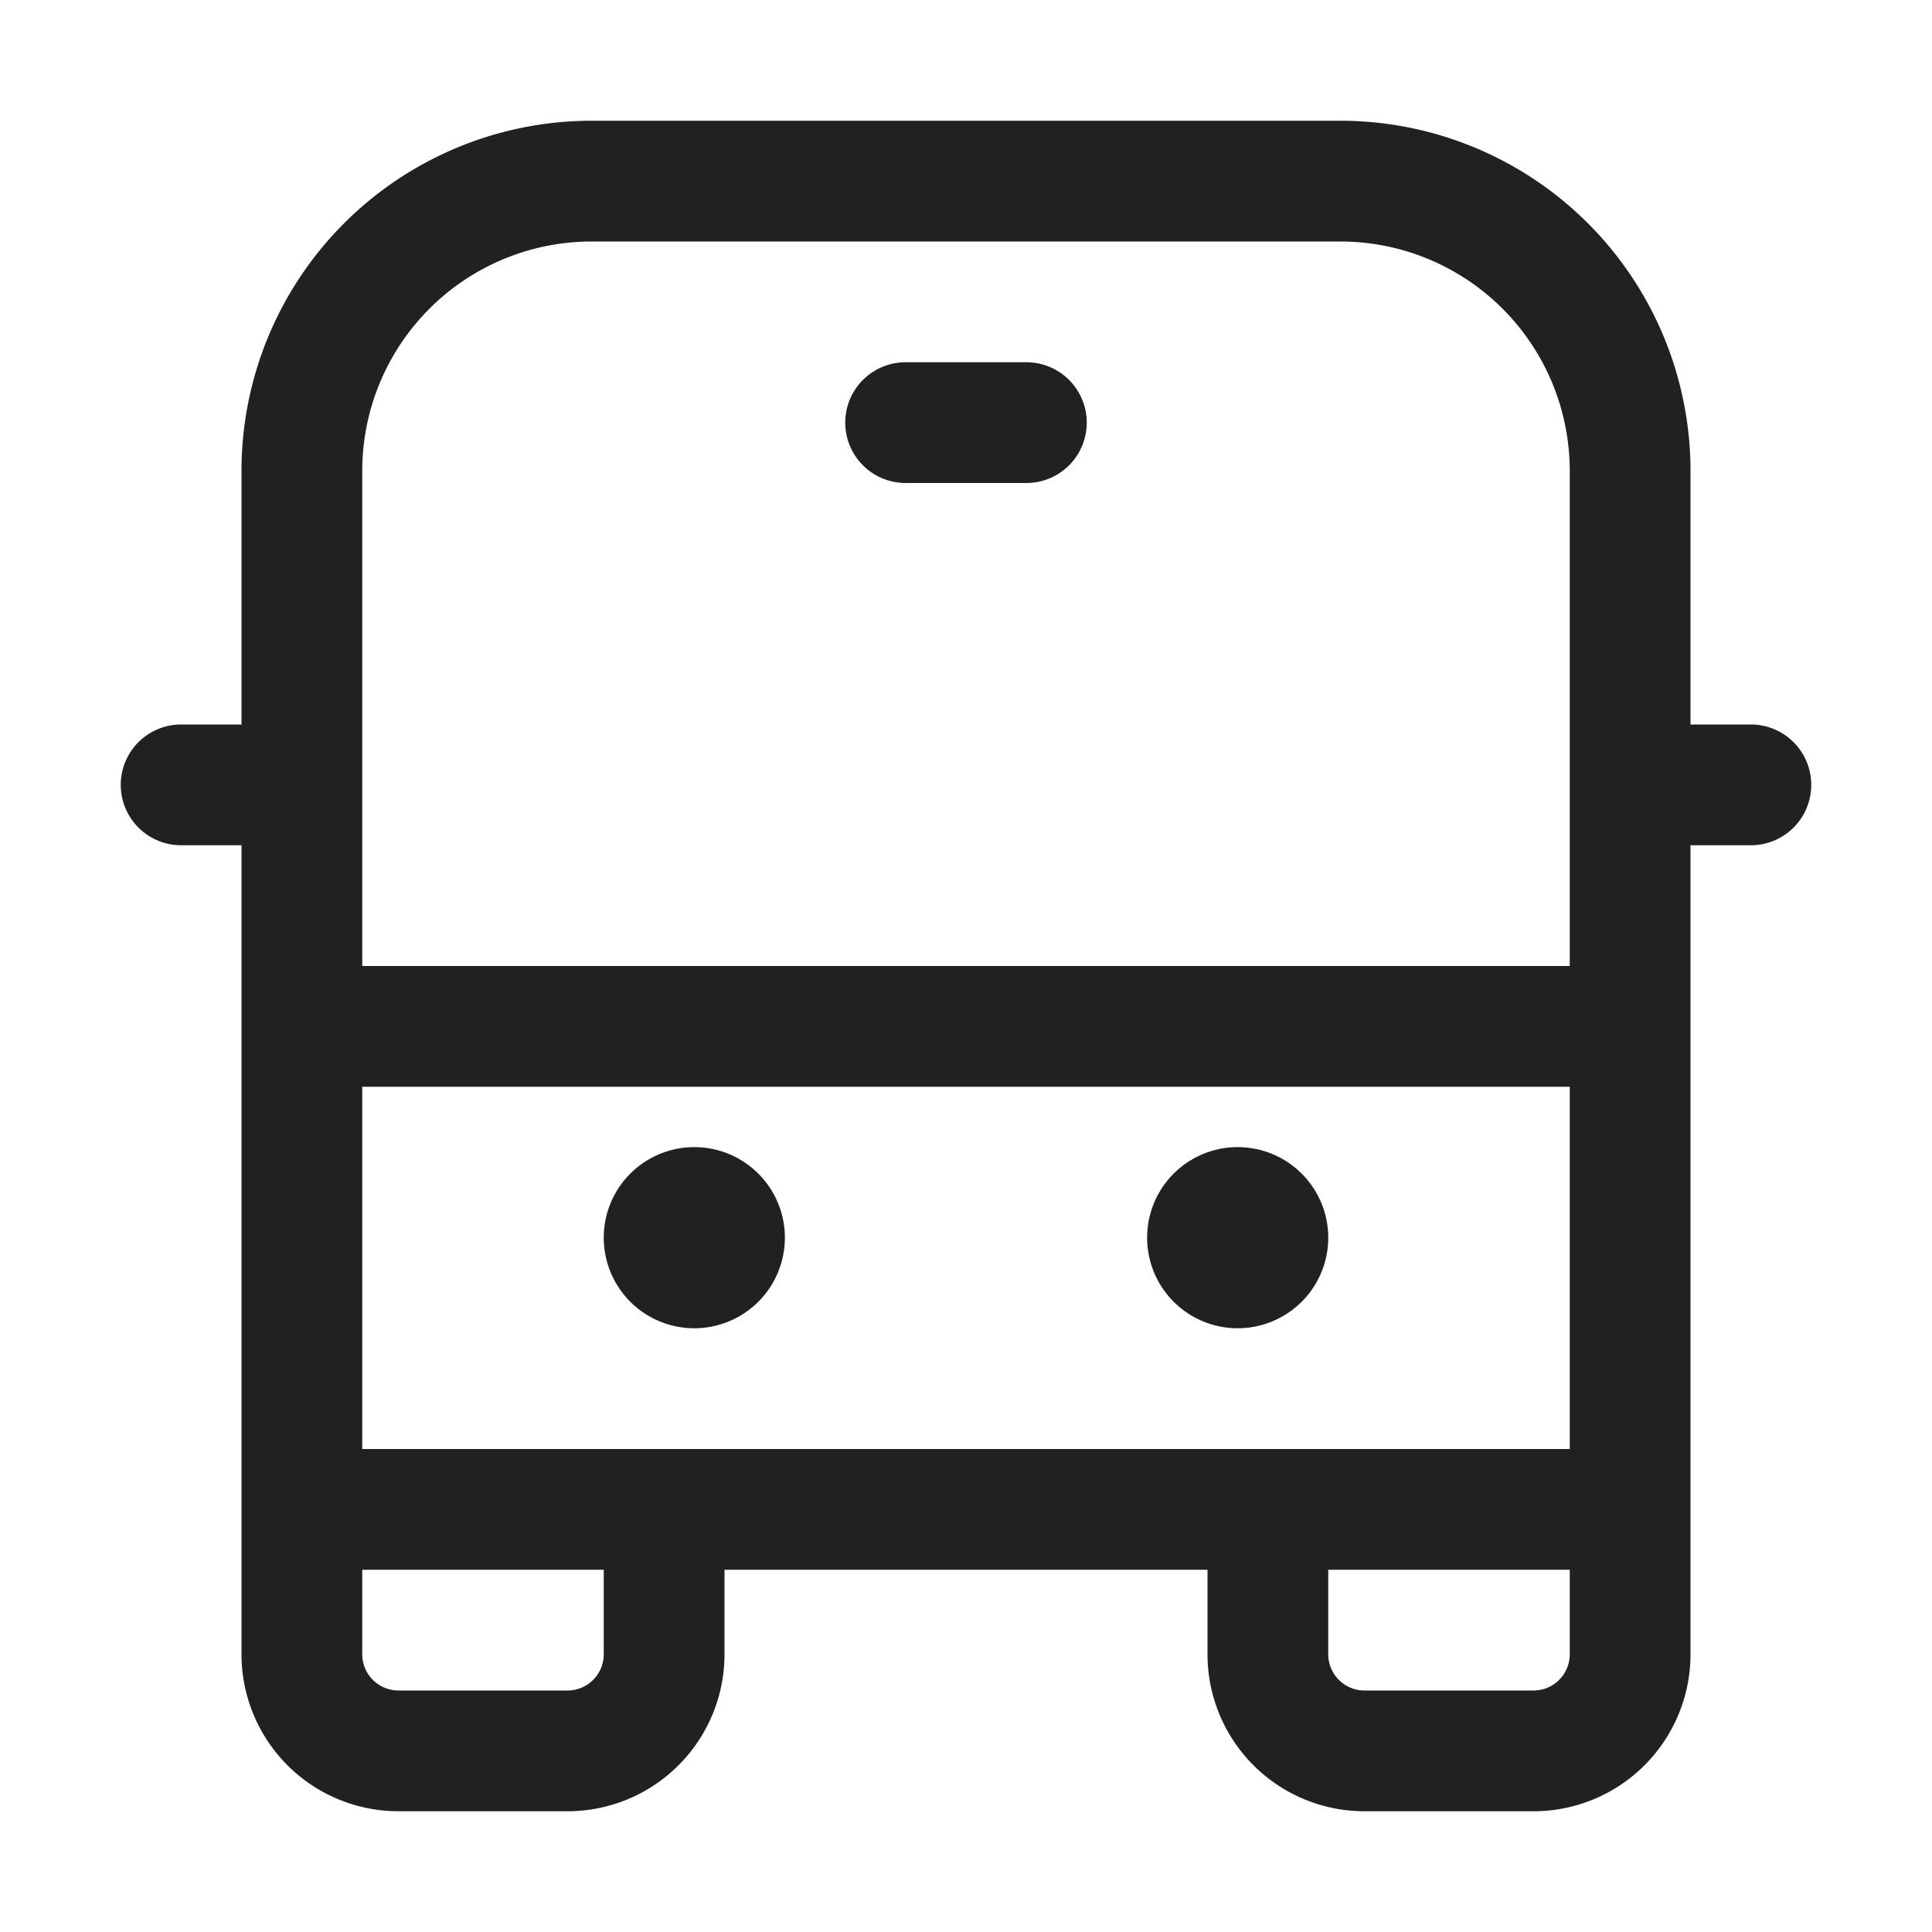<svg viewBox="0 0 16 16" fill="none" xmlns="http://www.w3.org/2000/svg" height="1em" width="1em">
  <path d="M7.5 3a.5.5 0 0 0 0 1h1a.5.5 0 0 0 0-1h-1Zm-1 7.25a.75.75 0 1 1-1.5 0 .75.75 0 0 1 1.5 0Zm3.75.75a.75.75 0 1 0 0-1.5.75.75 0 0 0 0 1.5ZM2 3.9A2.9 2.9 0 0 1 4.9 1h6.2A2.9 2.9 0 0 1 14 3.9V6h.5a.5.5 0 0 1 0 1H14v6.7a1.3 1.3 0 0 1-1.3 1.3h-1.4a1.3 1.3 0 0 1-1.3-1.3V13H6v.7A1.3 1.3 0 0 1 4.7 15H3.3A1.3 1.3 0 0 1 2 13.7V7h-.5a.5.5 0 0 1 0-1H2V3.9Zm11 0A1.9 1.9 0 0 0 11.1 2H4.9A1.9 1.9 0 0 0 3 3.9V8h10V3.9ZM11 13v.7a.3.3 0 0 0 .3.3h1.4a.3.3 0 0 0 .3-.3V13h-2Zm-8 0v.7a.3.3 0 0 0 .3.3h1.4a.3.3 0 0 0 .3-.3V13H3Zm0-1h10V9H3v3Z" fill="#212121"/>
</svg>

